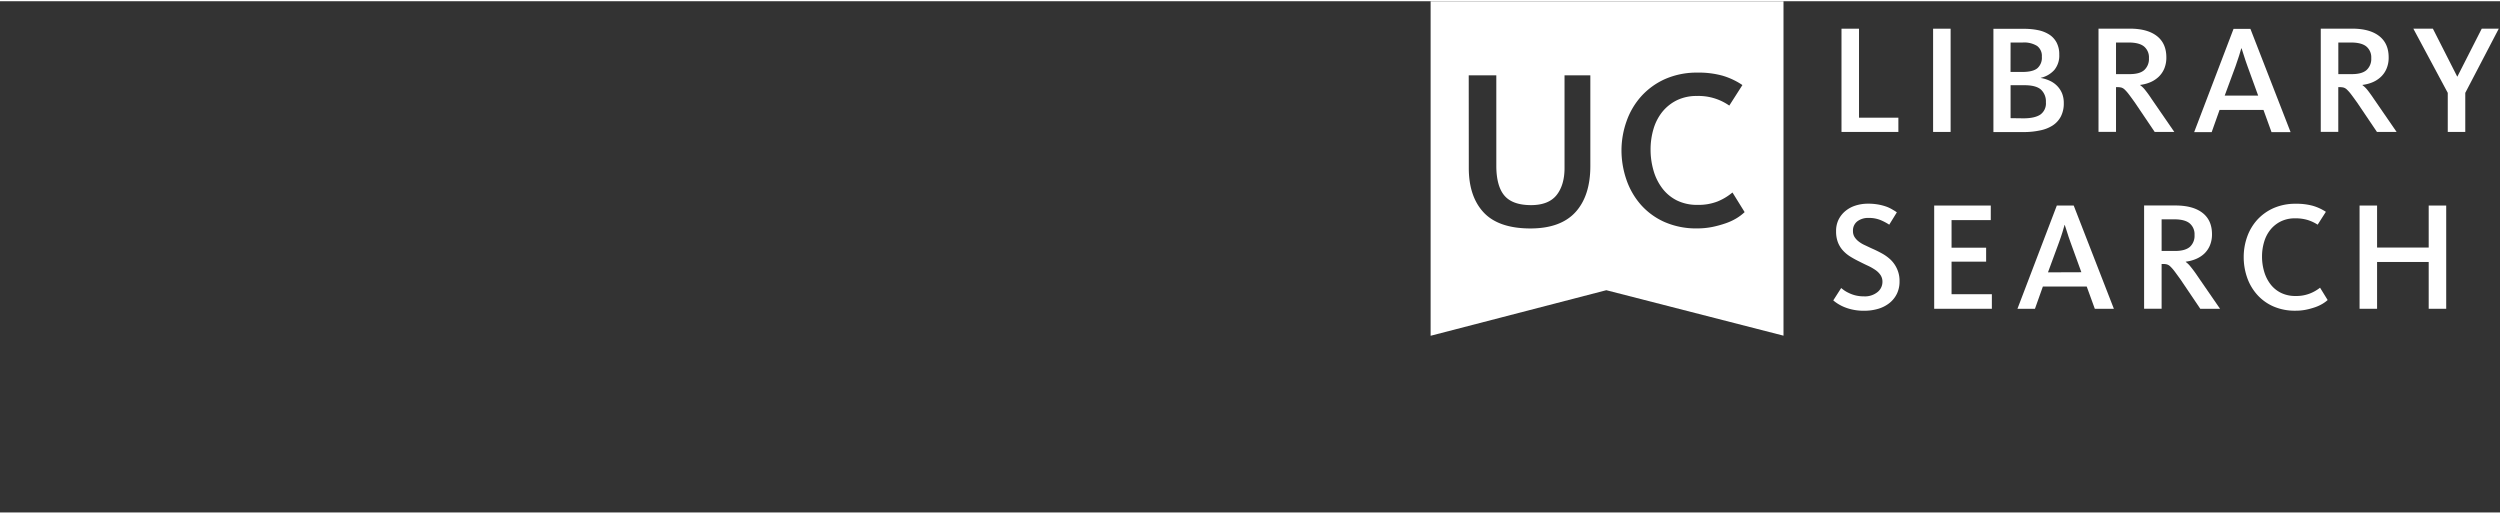 <svg id="Layer_1" width="219" height="45" data-name="Layer 1" xmlns="http://www.w3.org/2000/svg" viewBox="0 0 1012.22 206.99">
    <rect x="0" y="0" width="1012.22" height="206.99" fill="#333333" stroke="none"/>
    <path d="M579.24,135.45,650.38,117l71.74,18.41V0H579.24ZM658.6,48.51a29.91,29.91,0,0,1,5.9-10,28.9,28.9,0,0,1,9.66-7,31.82,31.82,0,0,1,13.17-2.61,36,36,0,0,1,10.09,1.24,29,29,0,0,1,7.65,3.52l.41.28-5.31,8.31-.42-.28a21.69,21.69,0,0,0-12.69-3.61,18.08,18.08,0,0,0-8.15,1.75,17.6,17.6,0,0,0-5.86,4.68,20.17,20.17,0,0,0-3.56,6.9A29,29,0,0,0,668.3,60a30.22,30.22,0,0,0,1.2,8.59,21.76,21.76,0,0,0,3.56,7.18,16.89,16.89,0,0,0,5.9,4.89,18.38,18.38,0,0,0,8.37,1.79,21.15,21.15,0,0,0,8-1.35,22.4,22.4,0,0,0,5.68-3.31l.45-.35,4.92,7.94-.3.28A19.52,19.52,0,0,1,703,87.93a22.73,22.73,0,0,1-4.37,2,42.79,42.79,0,0,1-5.33,1.46,31.17,31.17,0,0,1-6.18.59,31.71,31.71,0,0,1-13.21-2.61,27.92,27.92,0,0,1-9.57-7,30.18,30.18,0,0,1-5.82-10.11,36.55,36.55,0,0,1-2-11.91A35.42,35.42,0,0,1,658.6,48.51ZM594.67,30h11.17V66.58c0,5.5,1.11,9.58,3.3,12.14s5.8,3.83,10.78,3.83c4.68,0,8.13-1.36,10.27-4s3.27-6.4,3.27-10.94V30h10.45V66.76c0,7.95-2,14.21-6,18.61S627.8,92,619.65,92c-8.57,0-14.94-2.19-18.95-6.5s-6-10.34-6-17.94Z"
          style="fill:#fff"/>
    <polygon points="768.63 47.15 752.69 47.15 752.69 11.12 745.6 11.12 745.6 52.92 768.63 52.92 768.63 47.15"
             style="fill:#fff"/>
    <rect x="782.69" y="11.12" width="7.09" height="41.8" style="fill:#fff"/>
    <path d="M826.06,52.29a14.61,14.61,0,0,0,5.06-2,9.76,9.76,0,0,0,3.29-3.61,11.35,11.35,0,0,0,1.19-5.43,10.35,10.35,0,0,0-.72-4,9.55,9.55,0,0,0-2-3,9.86,9.86,0,0,0-3-2.07,13.58,13.58,0,0,0-3.57-1.1V31a10.42,10.42,0,0,0,5.46-3.17,9.12,9.12,0,0,0,2-6.24,10.11,10.11,0,0,0-1.1-4.9,8.75,8.75,0,0,0-3-3.23,13.51,13.51,0,0,0-4.52-1.76,27.19,27.19,0,0,0-5.46-.53H807.11v41.8h12.43A31.23,31.23,0,0,0,826.06,52.29Zm-12-35.58H819a10,10,0,0,1,5.78,1.38,5,5,0,0,1,1.94,4.39,5.62,5.62,0,0,1-1.85,4.68q-1.85,1.47-6,1.47h-4.83Zm0,30.63V34h5.58q4.71,0,6.72,1.78a6.51,6.51,0,0,1,2,5.12,5.54,5.54,0,0,1-2.26,5c-1.51,1-3.79,1.51-6.85,1.51Z"
          style="fill:#fff"/>
    <path d="M880.35,52.92l-9.16-13.31a46.45,46.45,0,0,0-2.82-3.89A9.72,9.72,0,0,0,866.55,34v-.13a15,15,0,0,0,4.08-1.07A11.41,11.41,0,0,0,874,30.61a9.83,9.83,0,0,0,2.29-3.33,11.54,11.54,0,0,0,.84-4.55q0-5.65-3.82-8.63t-10.86-3H849.66v41.8h7.09V34.78h.57a6.94,6.94,0,0,1,1.54.16,3.25,3.25,0,0,1,1.38.81,15.75,15.75,0,0,1,1.69,1.92c.65.84,1.48,2,2.48,3.39l8,11.86ZM862.22,29.51h-5.47V16.71h5.09c2.84,0,4.93.53,6.24,1.6a5.72,5.72,0,0,1,2,4.74,6.08,6.08,0,0,1-1.88,4.8C866.92,29,864.94,29.51,862.22,29.51Z"
          style="fill:#fff"/>
    <path d="M898.68,44h17.77l3.26,9h7.72l-16.26-41.8h-6.84l-15.94,41.8h7.09Zm6.47-17.7c.58-1.64,1.06-3.06,1.44-4.27s.67-2.2.88-2.95h.12c.26.71.56,1.65.91,2.82s.85,2.64,1.48,4.4l4.33,11.92H900.75Z"
          style="fill:#fff"/>
    <path d="M970.36,52.92,961.2,39.61q-1.77-2.62-2.83-3.89A9.72,9.72,0,0,0,956.55,34v-.13a15,15,0,0,0,4.08-1.07A11.16,11.16,0,0,0,964,30.61a9.69,9.69,0,0,0,2.29-3.33,11.36,11.36,0,0,0,.85-4.55q0-5.65-3.83-8.63t-10.86-3h-12.8v41.8h7.09V34.78h.57a6.91,6.91,0,0,1,1.53.16,3.25,3.25,0,0,1,1.38.81,15.69,15.69,0,0,1,1.7,1.92c.65.84,1.47,2,2.48,3.39l8,11.86ZM952.22,29.51h-5.46V16.71h5.08q4.27,0,6.25,1.6a5.72,5.72,0,0,1,2,4.74,6.06,6.06,0,0,1-1.89,4.8Q956.31,29.52,952.22,29.51Z"
          style="fill:#fff"/>
    <polygon
            points="1004.82 11.12 994.96 30.51 994.9 30.51 985.05 11.12 977.14 11.12 991.07 37.1 991.07 52.92 998.16 52.92 998.16 37.1 1011.72 11.12 1004.82 11.12"
            style="fill:#fff"/>
    <path d="M765.53,104.69a17.25,17.25,0,0,0-3.61-2.61q-2-1.1-4.08-2c-1.09-.5-2.1-1-3-1.41a11.72,11.72,0,0,1-2.39-1.48,7.18,7.18,0,0,1-1.6-1.78,4.43,4.43,0,0,1-.6-2.36A4.67,4.67,0,0,1,752,89.12a7.2,7.2,0,0,1,4.58-1.38,12.33,12.33,0,0,1,5.15,1,21,21,0,0,1,3.2,1.73l3.08-5a17,17,0,0,0-1.57-1A15.77,15.77,0,0,0,764,83.25a21.29,21.29,0,0,0-3.33-.91,22.81,22.81,0,0,0-4.36-.37,16.38,16.38,0,0,0-5,.75,12.12,12.12,0,0,0-4.11,2.2,10.64,10.64,0,0,0-2.79,3.51,10.39,10.39,0,0,0-1,4.71,12.18,12.18,0,0,0,.72,4.42,10.67,10.67,0,0,0,2,3.3,13.93,13.93,0,0,0,3,2.51,39.12,39.12,0,0,0,3.64,2c1.22.62,2.39,1.2,3.52,1.72a20.69,20.69,0,0,1,3,1.7,7.81,7.81,0,0,1,2.1,2.07,4.8,4.8,0,0,1,.79,2.79,5.28,5.28,0,0,1-2,4.11,8.08,8.08,0,0,1-5.49,1.73,14.12,14.12,0,0,1-3.52-.41,13.49,13.49,0,0,1-2.69-1A12.56,12.56,0,0,1,746.6,117c-.5-.38-.88-.67-1.13-.88l-3.2,5a14.61,14.61,0,0,0,1.73,1.29,17.25,17.25,0,0,0,2.63,1.38,19.47,19.47,0,0,0,3.58,1.09,20.91,20.91,0,0,0,4.49.44,19.67,19.67,0,0,0,5.93-.84,13.27,13.27,0,0,0,4.55-2.42,10.84,10.84,0,0,0,2.92-3.77,11.3,11.3,0,0,0,1-4.89,11.6,11.6,0,0,0-1-5A12,12,0,0,0,765.53,104.69Z"
          style="fill:#fff"/>
    <polygon
            points="790.16 105.44 804.16 105.44 804.16 99.79 790.16 99.79 790.16 88.62 806.04 88.62 806.04 82.72 783.13 82.72 783.13 124.52 806.48 124.52 806.48 118.62 790.16 118.62 790.16 105.44"
            style="fill:#fff"/>
    <path d="M832.78,82.72l-15.94,41.8h7.09l3.2-9h17.76l3.27,9h7.72l-16.26-41.8Zm-3.58,27.05,4.39-11.93c.59-1.63,1.07-3,1.45-4.26s.67-2.2.88-3H836c.25.71.56,1.65.91,2.82s.85,2.64,1.48,4.39l4.33,11.93Z"
          style="fill:#fff"/>
    <path d="M886.82,107.32a9.72,9.72,0,0,0-1.82-1.75v-.13a15,15,0,0,0,4.08-1.07,11.29,11.29,0,0,0,3.39-2.16,9.83,9.83,0,0,0,2.29-3.33,11.54,11.54,0,0,0,.85-4.55q0-5.65-3.83-8.63t-10.86-3h-12.8v41.8h7.09V106.38h.56a6.39,6.39,0,0,1,1.54.16,3.25,3.25,0,0,1,1.38.81,15.69,15.69,0,0,1,1.7,1.92c.64.84,1.47,2,2.48,3.39l8,11.86h8l-9.17-13.31A46.45,46.45,0,0,0,886.82,107.32Zm-6.15-6.21h-5.46V88.3h5.08q4.28,0,6.25,1.61a5.73,5.73,0,0,1,2,4.73,6.06,6.06,0,0,1-1.88,4.81C885.38,100.55,883.39,101.11,880.67,101.11Z"
          style="fill:#fff"/>
    <path d="M935.24,118.34a15,15,0,0,1-5.74,1,13.06,13.06,0,0,1-6-1.29,12,12,0,0,1-4.24-3.51,15.55,15.55,0,0,1-2.54-5.12,21.27,21.27,0,0,1-.85-6.08,20.24,20.24,0,0,1,.85-5.9,14.15,14.15,0,0,1,2.54-4.93,12.53,12.53,0,0,1,4.21-3.36,12.8,12.8,0,0,1,5.83-1.25,16.67,16.67,0,0,1,5.09.69,16.13,16.13,0,0,1,4,1.88l3.33-5.21a19.73,19.73,0,0,0-5.24-2.42A24.9,24.9,0,0,0,929.5,82a21.77,21.77,0,0,0-9,1.78,19.85,19.85,0,0,0-6.62,4.77,20.42,20.42,0,0,0-4.05,6.88,24.2,24.2,0,0,0-1.38,8.16,25,25,0,0,0,1.35,8.19,20.6,20.6,0,0,0,4,6.93,19.1,19.1,0,0,0,6.56,4.81,21.64,21.64,0,0,0,9.06,1.78,21.13,21.13,0,0,0,4.24-.4,29.08,29.08,0,0,0,3.67-1,15.88,15.88,0,0,0,3-1.38,13,13,0,0,0,2.11-1.54l-3.08-5A15.87,15.87,0,0,1,935.24,118.34Z"
          style="fill:#fff"/>
    <polygon
            points="983.35 99.73 962.45 99.73 962.45 82.72 955.36 82.72 955.36 124.52 962.45 124.52 962.45 105.57 983.35 105.57 983.35 124.52 990.44 124.52 990.44 82.72 983.35 82.72 983.35 99.73"
            style="fill:#fff"/>
</svg>
